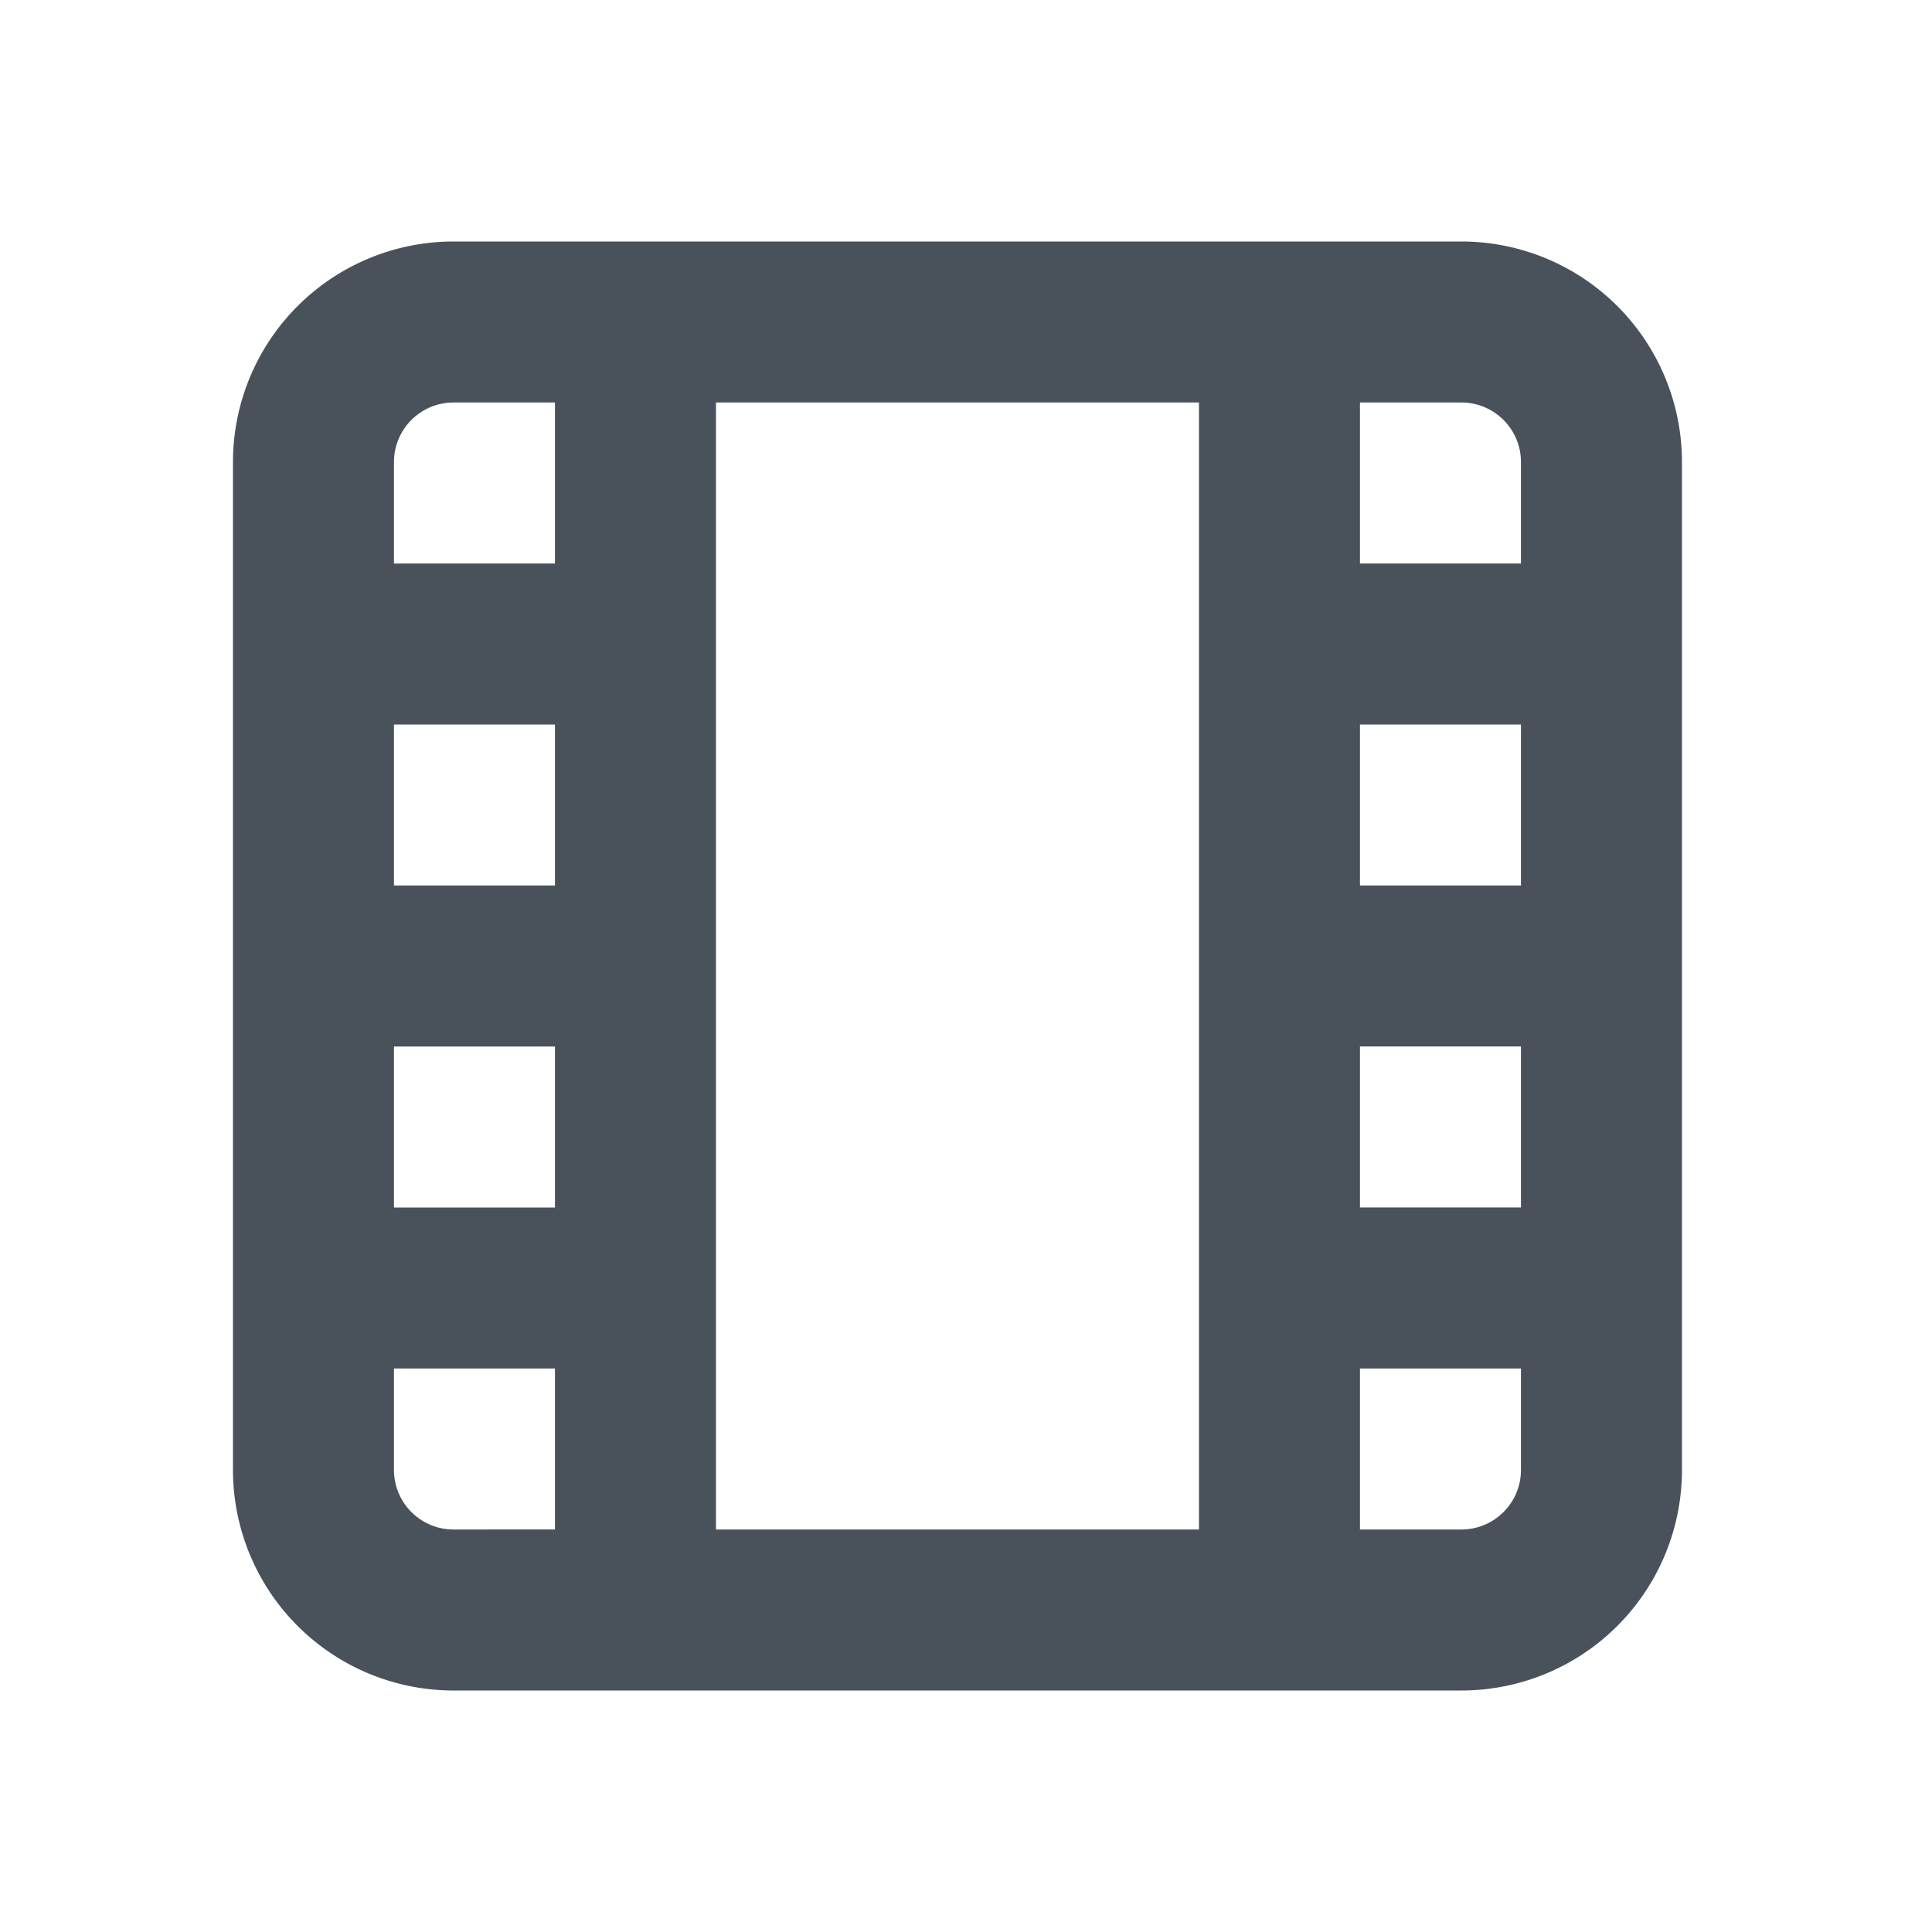 <svg xmlns="http://www.w3.org/2000/svg" width="24" height="24" viewBox="0 0 24 24"><defs><style>.a,.b{fill:#49525b;}.a{opacity:0;}</style></defs><g transform="translate(-0.106)"><rect class="a" width="24" height="24" transform="translate(0.106)"/><path class="b" d="M18.26,3H5.74A2.74,2.74,0,0,0,3,5.74V18.26A2.74,2.74,0,0,0,5.74,21H18.26A2.74,2.74,0,0,0,21,18.26V5.74A2.74,2.74,0,0,0,18.26,3ZM7,11H5V9H7ZM5,13H7v2H5ZM9,5h6V19H9Zm10,6H17V9h2Zm-2,2h2v2H17Zm2-7.26V7H17V5h1.26a.74.74,0,0,1,.74.74ZM5.74,5H7V7H5V5.74A.74.74,0,0,1,5.74,5ZM5,18.26V17H7v2H5.74A.74.74,0,0,1,5,18.26Zm14,0a.74.74,0,0,1-.74.74H17V17h2Z"/></g></svg>